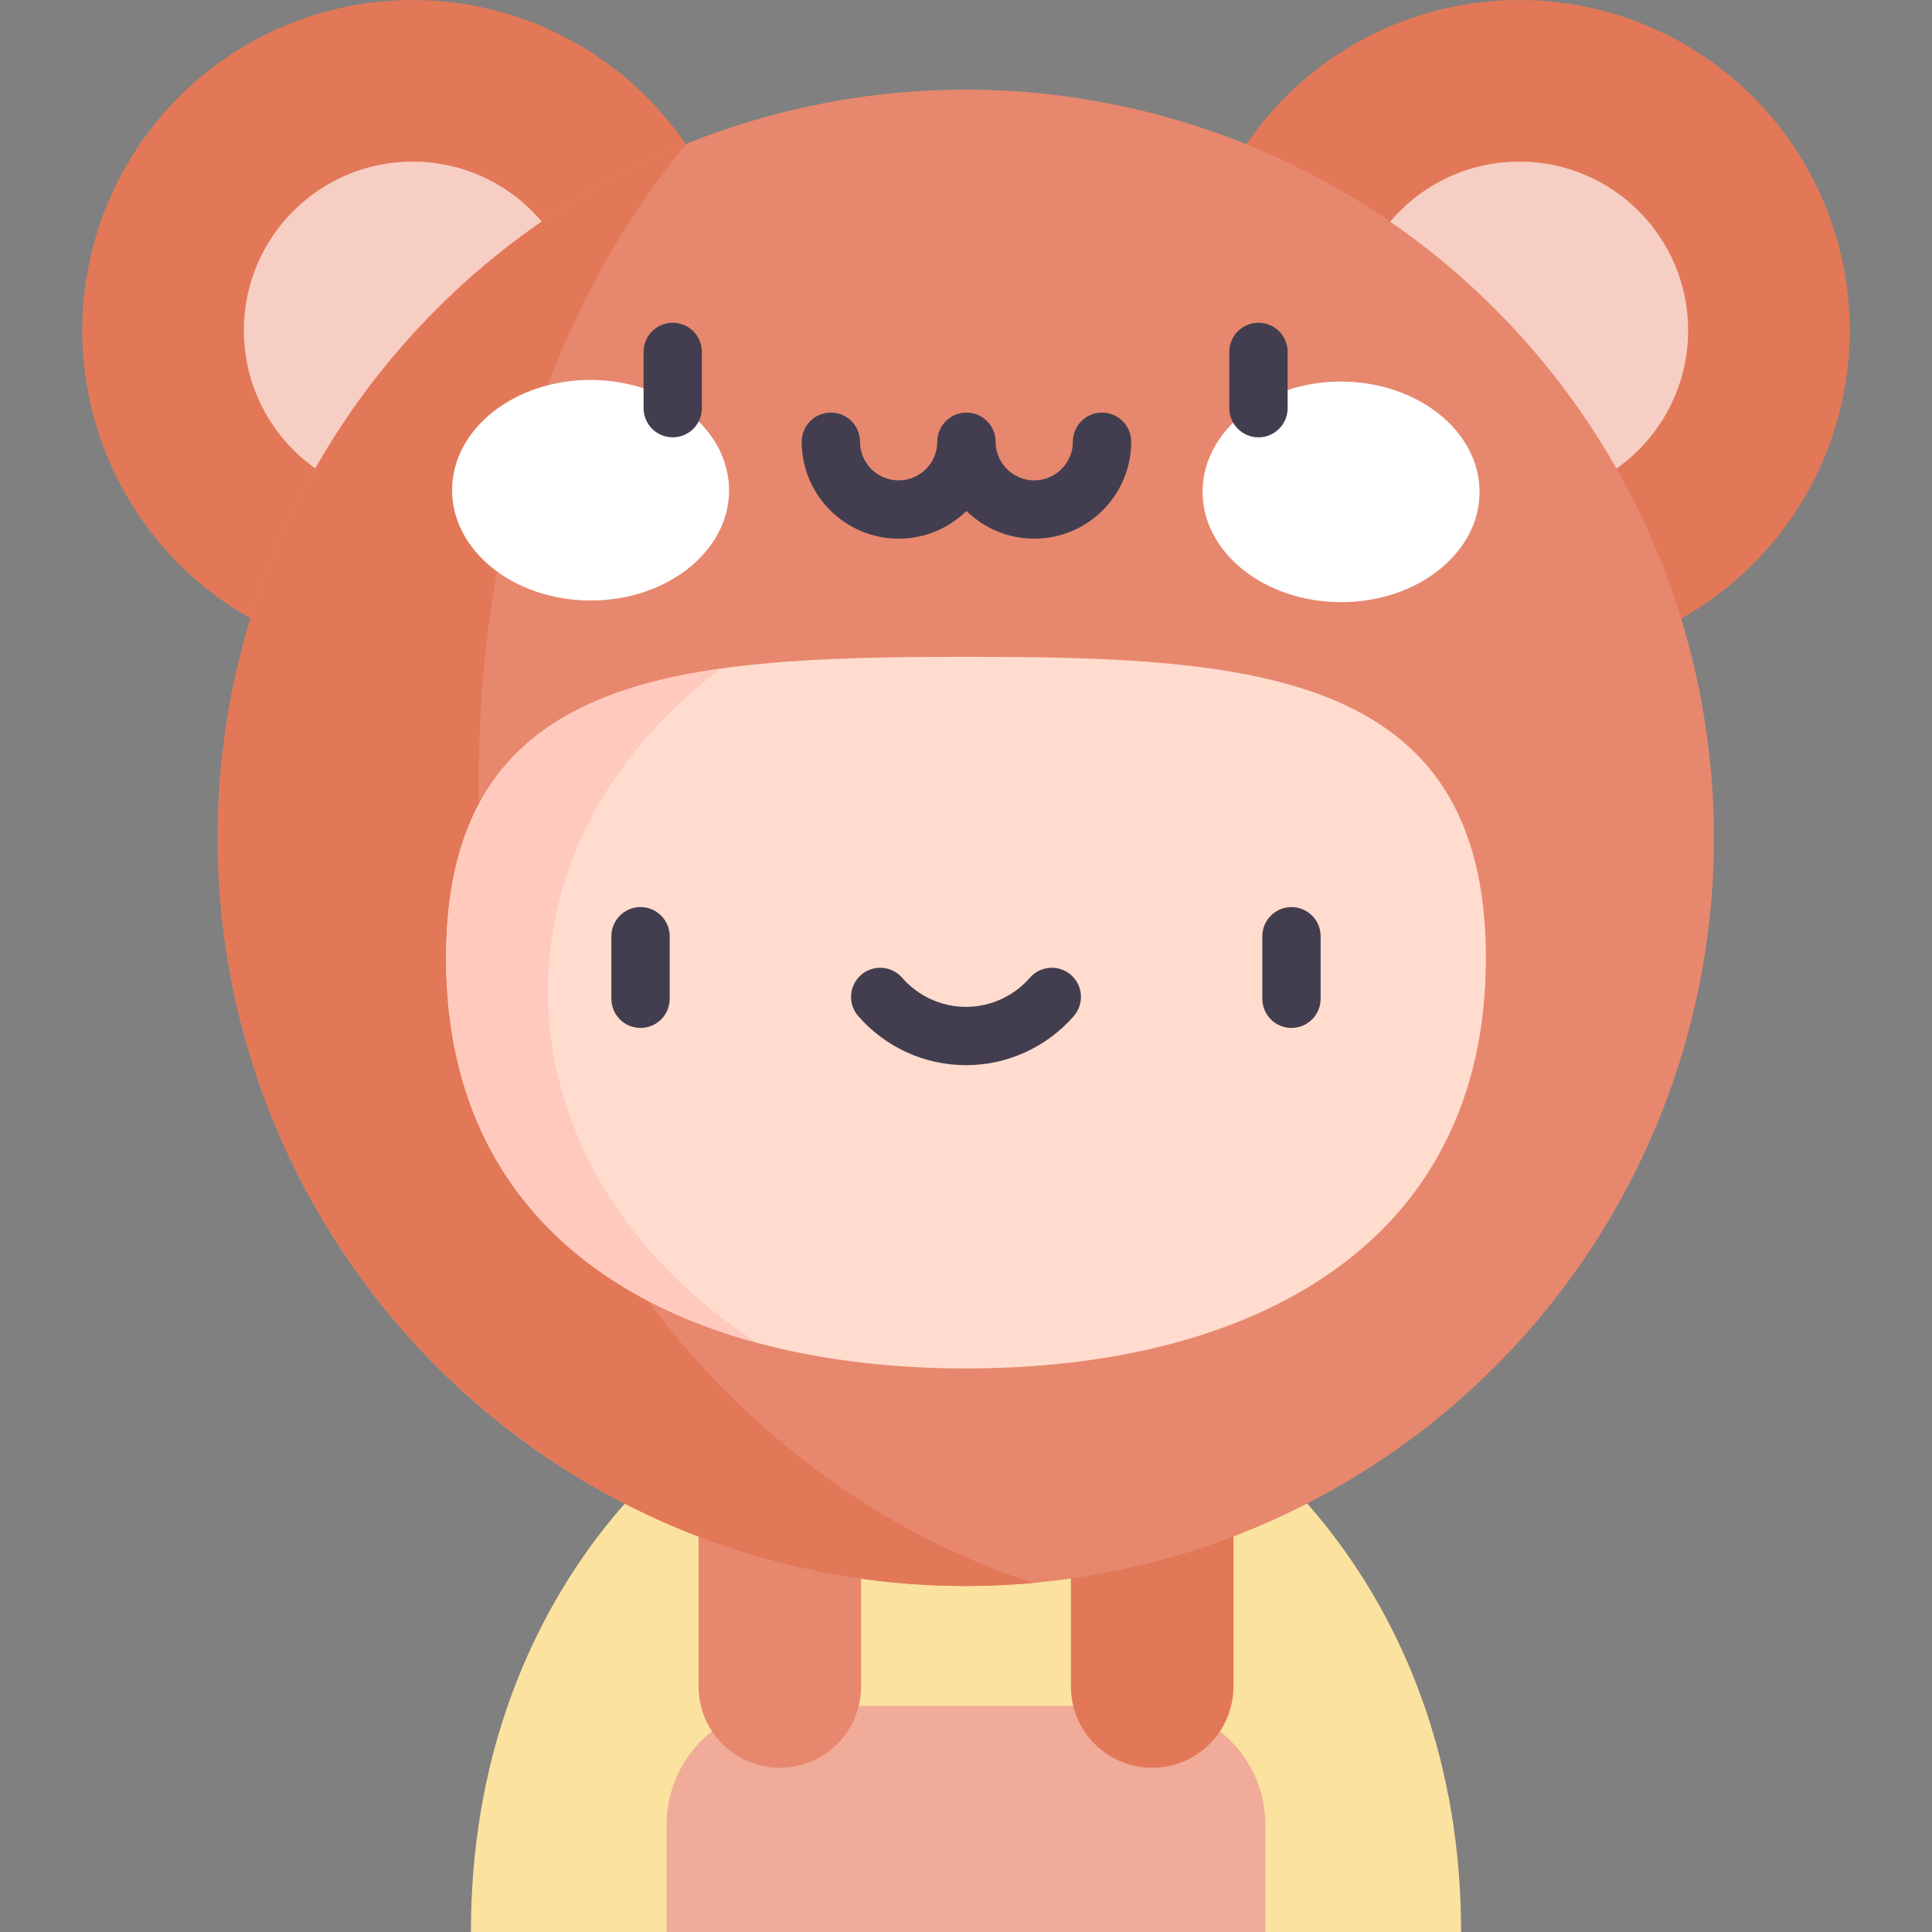 <svg id="Capa_1" enable-background="new 0 0 497 497" height="512" viewBox="0 0 497 497" width="512" xmlns="http://www.w3.org/2000/svg"><rect x="0" y="0" width="497" height="497" fill="#808080" stroke="none"/><g><path d="m318.167 369.877h-139.334s-57.69 39.303-57.69 127.123h50.343l77.014-16.789 77.015 16.789h50.343c-.001-87.82-57.691-127.123-57.691-127.123z" fill="#fbe29f"/><path d="m294.969 438.848h-92.938c-16.87 0-30.545 13.676-30.545 30.545v27.607h154.029v-27.607c0-16.869-13.676-30.545-30.546-30.545z" fill="#f0ac99"/><path d="m179.704 379.797v54.054c0 11.543 9.358 20.901 20.901 20.901 11.543 0 20.901-9.358 20.901-20.901v-54.054z" fill="#e7886e"/><g fill="#e27858"><path d="m317.297 379.797v54.054c0 11.543-9.358 20.901-20.901 20.901-11.543 0-20.901-9.358-20.901-20.901v-54.054z"/><circle cx="390.834" cy="85.01" r="85.01"/><circle cx="106.166" cy="85.01" r="85.01"/></g><circle cx="390.834" cy="85.01" fill="#f7cec4" r="43.438"/><circle cx="106.166" cy="85.01" fill="#f7cec4" r="43.438"/><ellipse cx="248.5" cy="215.518" fill="#e7886e" rx="192.485" ry="192.485" transform="matrix(.707 -.707 .707 .707 -79.61 238.84)"/><path d="m123.143 201.488c0-62.425 17.568-121.423 53.596-164.57-70.696 28.508-120.724 97.817-120.724 178.6 0 106.136 86.349 192.485 192.485 192.485 5.844 0 11.623-.277 17.336-.79-77.206-24.963-142.693-104.05-142.693-205.725z" fill="#e27858"/><g fill="#fff"><ellipse cx="151.952" cy="126.133" rx="28.369" ry="35.624" transform="matrix(.002 -1 1 .002 25.486 277.808)"/><ellipse cx="345.048" cy="126.555" rx="28.37" ry="35.625" transform="matrix(.002 -1 1 .002 217.738 471.326)"/></g><path d="m248.5 352.026c-73.745 0-133.741-31.855-133.741-105.6 0-73.744 59.996-77.46 133.741-77.46s133.741 3.716 133.741 77.46c0 73.745-59.996 105.6-133.741 105.6z" fill="#ffdcce"/><g fill="#423e4f"><path d="m164.773 233.344c-4.143 0-7.5 3.358-7.5 7.5v16.089c0 4.142 3.357 7.5 7.5 7.5s7.5-3.358 7.5-7.5v-16.089c0-4.142-3.357-7.5-7.5-7.5z"/><path d="m332.227 233.344c-4.143 0-7.5 3.358-7.5 7.5v16.089c0 4.142 3.357 7.5 7.5 7.5s7.5-3.358 7.5-7.5v-16.089c0-4.142-3.357-7.5-7.5-7.5z"/><path d="m275.502 250.8c-3.125-2.722-7.861-2.396-10.582.727-4.145 4.756-10.13 7.484-16.42 7.484s-12.274-2.728-16.419-7.484c-2.723-3.123-7.46-3.447-10.582-.727-3.122 2.722-3.448 7.459-.727 10.582 6.994 8.025 17.101 12.629 27.728 12.629s20.734-4.604 27.729-12.629c2.721-3.123 2.395-7.861-.727-10.582z"/><path d="m173.057 83.025c-4.143 0-7.5 3.357-7.5 7.5v14.477c0 4.143 3.357 7.5 7.5 7.5s7.5-3.357 7.5-7.5v-14.477c0-4.142-3.358-7.5-7.5-7.5z"/><path d="m331.236 105.002v-14.477c0-4.143-3.357-7.5-7.5-7.5s-7.5 3.357-7.5 7.5v14.477c0 4.143 3.357 7.5 7.5 7.5s7.5-3.358 7.5-7.5z"/><path d="m283.495 106.134c-4.143 0-7.5 3.358-7.5 7.5 0 5.481-4.459 9.94-9.939 9.94s-9.939-4.459-9.939-9.94c0-4.142-3.357-7.5-7.5-7.5s-7.5 3.358-7.5 7.5c0 5.481-4.459 9.94-9.94 9.94-5.48 0-9.939-4.459-9.939-9.94 0-4.142-3.357-7.5-7.5-7.5s-7.5 3.358-7.5 7.5c0 13.752 11.188 24.94 24.939 24.94 6.783 0 12.939-2.726 17.44-7.135 4.5 4.409 10.656 7.135 17.44 7.135 13.752 0 24.939-11.188 24.939-24.94-.001-4.142-3.358-7.5-7.501-7.5z"/></g><path d="m140.973 254.92c0-32.879 16.926-62.261 44.563-82.943-42.084 5.95-70.776 23.455-70.776 74.449 0 54.663 32.968 86.303 80.061 99.021-33.085-21.328-53.848-54.111-53.848-90.527z" fill="#ffcabd"/></g></svg>